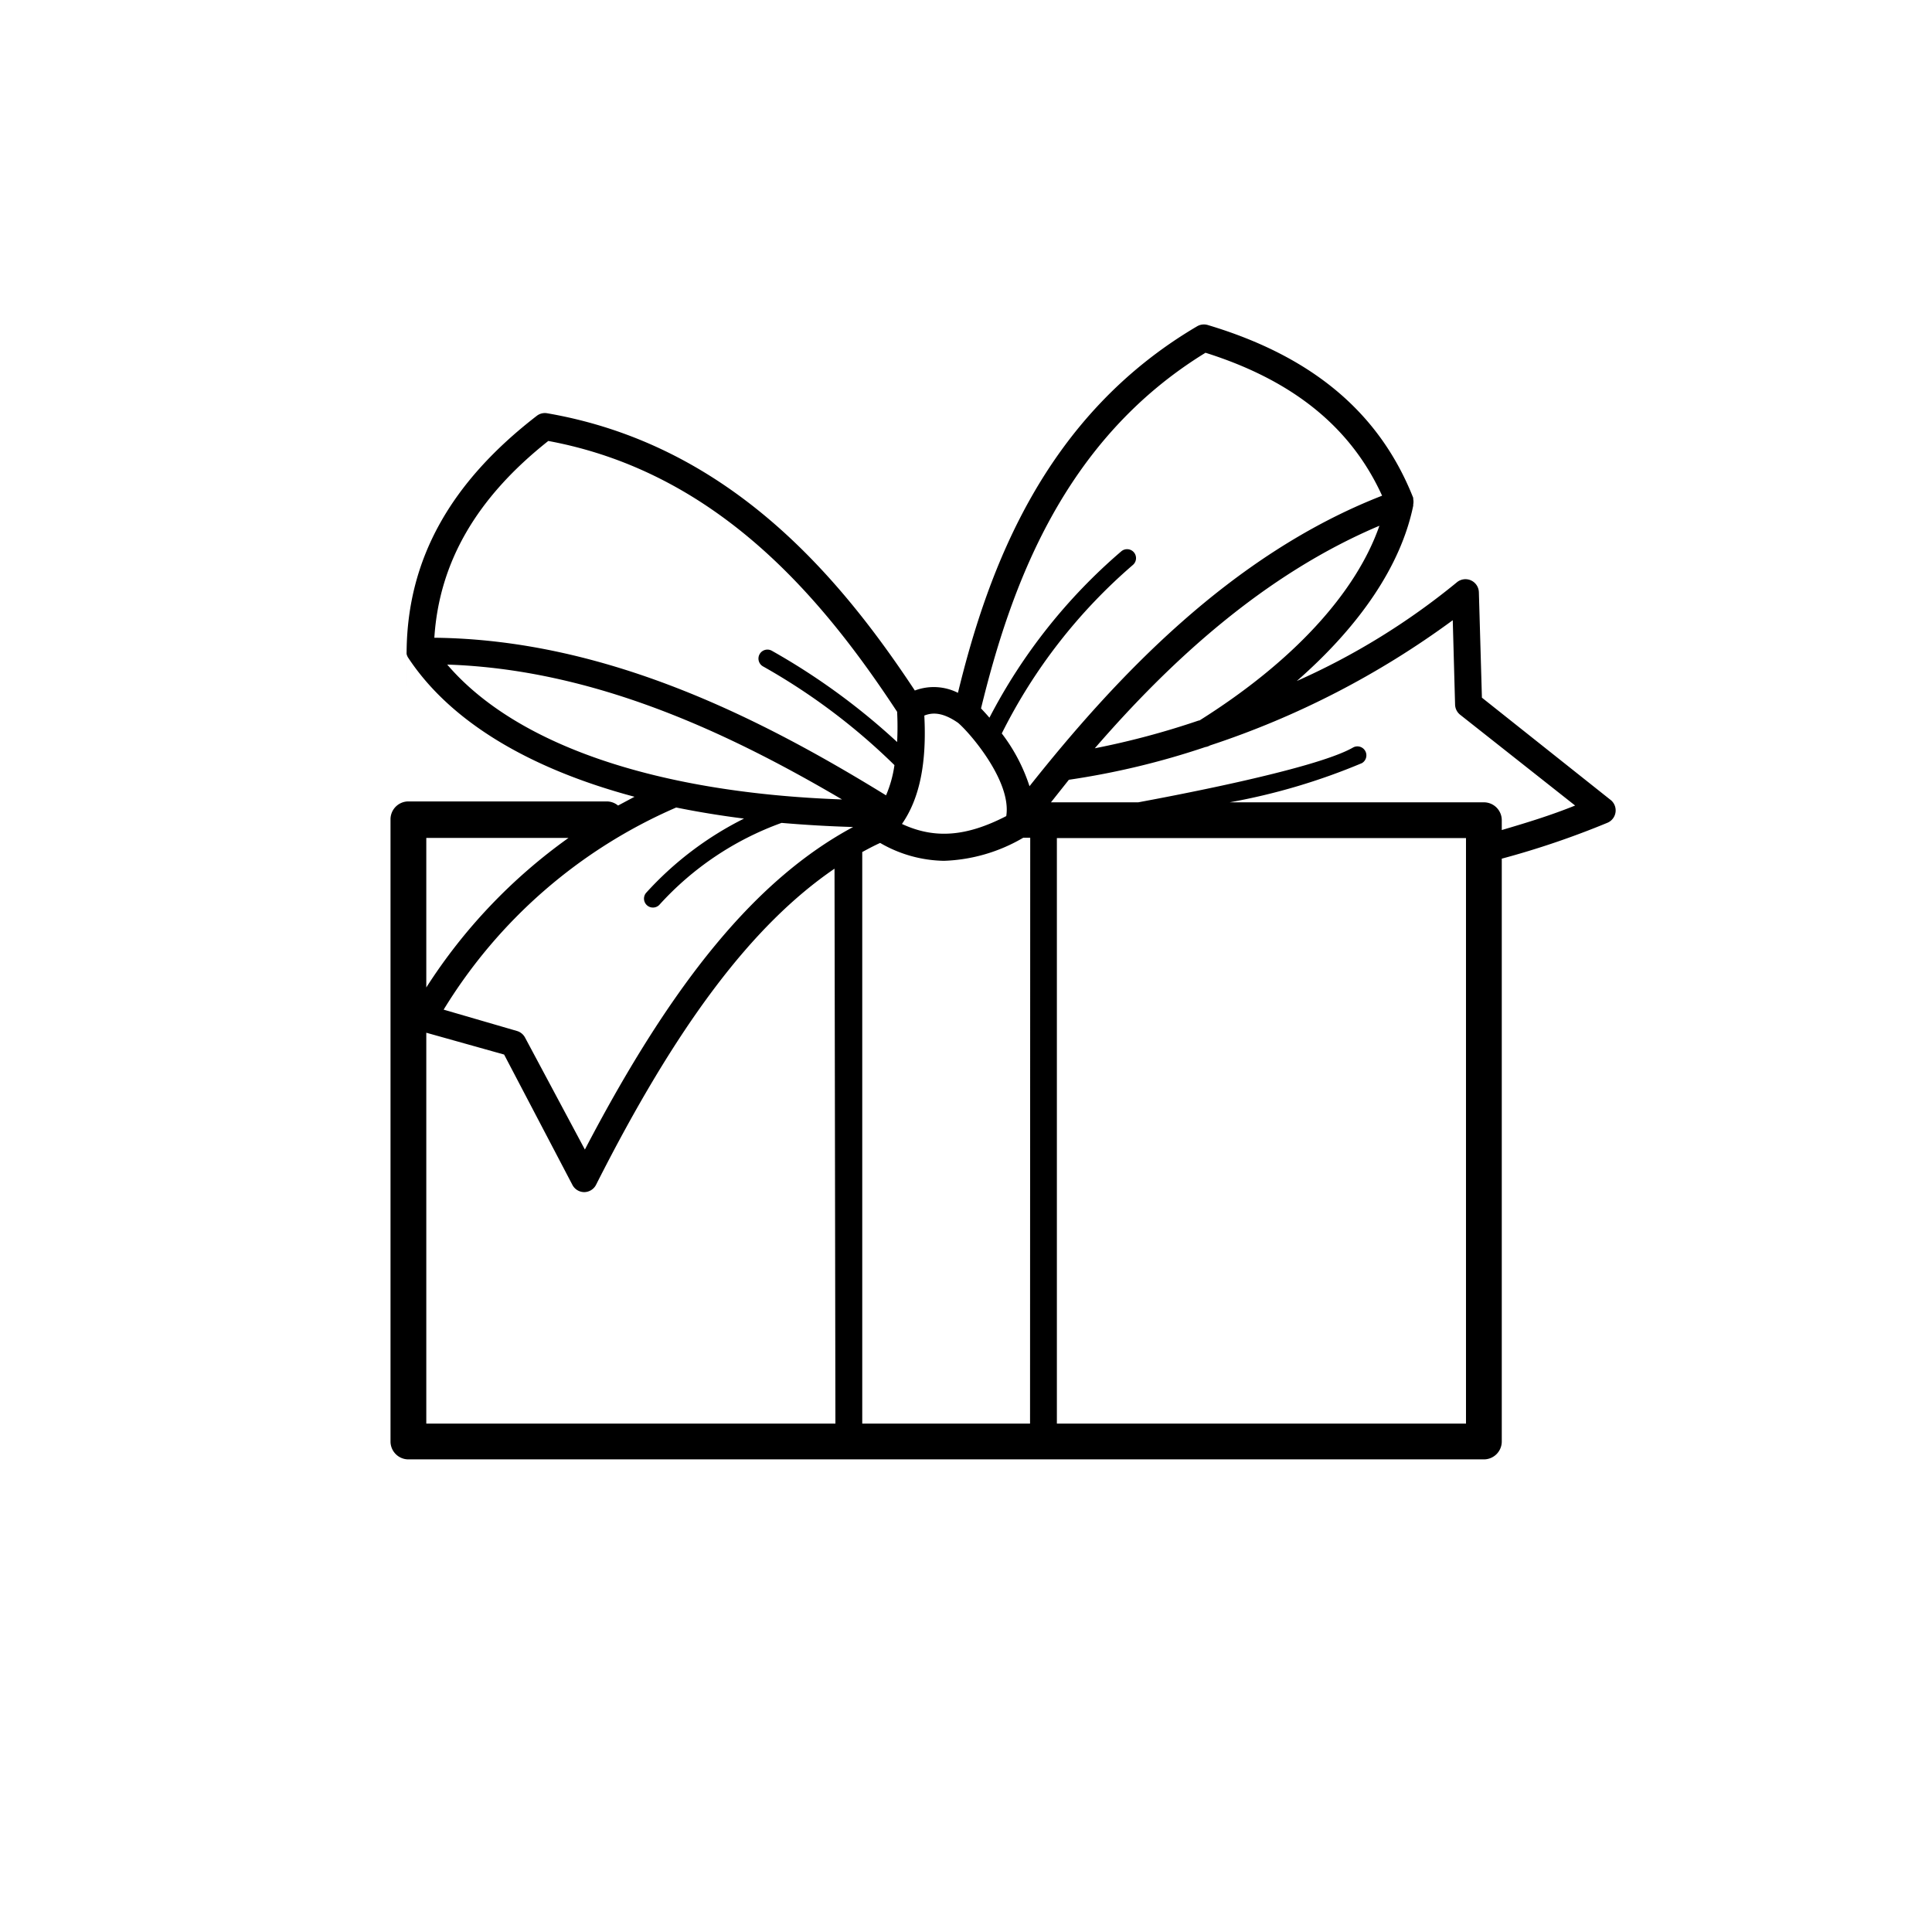 <svg xmlns="http://www.w3.org/2000/svg" viewBox="0 0 108 108"><title>Icon_RH_objects_giftbox_RGB_Black</title><path d="M90 44.69L82.84 39l-.17-5.89a.75.75 0 0 0-1.24-.55 39.16 39.16 0 0 1-8.94 5.51C76 35 78.31 31.63 79 28.27a.69.69 0 0 0 0-.07.78.78 0 0 0 0-.3v-.07c-1.88-4.75-5.63-7.91-11.48-9.66a.75.75 0 0 0-.6.07c-8.5 5-11.66 13.45-13.37 20.49a3 3 0 0 0-2.41-.13c-4.23-6.4-10.4-13.75-20.56-15.5a.74.74 0 0 0-.58.15c-4.83 3.73-7.21 8-7.27 13.13s0 0 0 .06a.73.73 0 0 0 0 .12.72.72 0 0 0 .07.18c2.34 3.57 6.75 6.22 12.67 7.8l-.92.49a1 1 0 0 0-.62-.23h-11.1a1 1 0 0 0-1 1v34.78a1 1 0 0 0 1 1h60.12a1 1 0 0 0 1-1V48a48 48 0 0 0 5.89-2 .75.75 0 0 0 .16-1.31zm-23-4.41a44.86 44.86 0 0 1-5.8 1.55c4.2-4.85 9.45-9.71 15.91-12.44-1.32 3.78-4.85 7.61-10.05 10.88zm.36-20.57c4.9 1.54 8.15 4.16 9.9 8C68.82 31 62.38 37.86 57.55 43.95A9.85 9.85 0 0 0 56 41a30.24 30.24 0 0 1 7.33-9.42.5.5 0 1 0-.65-.76 31.05 31.05 0 0 0-7.37 9.3c-.17-.2-.33-.37-.47-.52 1.65-6.74 4.55-14.99 12.58-19.9zM51.67 40c.43-.17 1-.21 1.89.41.66.56 3 3.27 2.69 5.21-2.23 1.15-4 1.29-5.83.44.98-1.41 1.39-3.38 1.25-6.06zm-27.39-4.35c.27-4.2 2.34-7.81 6.37-11 9.6 1.78 15.46 9 19.5 15.14a16.8 16.8 0 0 1 0 1.69 37.17 37.17 0 0 0-7-5.1.5.5 0 1 0-.5.87A35 35 0 0 1 50 42.77a6.58 6.58 0 0 1-.47 1.69c-7.11-4.38-15.71-8.71-25.25-8.81zm.72 1.5c8.18.27 15.64 3.76 22.07 7.54-10.38-.37-18.23-3.05-22.07-7.54zm-1.17 9.69h7.95a30.36 30.36 0 0 0-7.95 8.36zM46.7 79.58H23.83V57.73l4.35 1.22L32 66.24a.75.75 0 0 0 .66.4.75.75 0 0 0 .66-.41c4.51-8.92 8.72-14.52 13.33-17.67zm-14-15.31L29.35 58a.75.75 0 0 0-.46-.37l-4.09-1.19a28.51 28.51 0 0 1 13-11.3q1.82.37 3.79.62a18.58 18.58 0 0 0-5.48 4.16.5.5 0 0 0 .74.67A17 17 0 0 1 43.69 46c1.28.11 2.61.19 4 .23-5.36 2.88-10.04 8.54-15 18.04zm24.88 15.31H48.2V47.63c.33-.18.65-.35 1-.51a7.32 7.32 0 0 0 3.57 1 9.36 9.36 0 0 0 4.43-1.29h.39zm24.37 0H59.08V46.85h22.87zm2-33.18v-.55a1 1 0 0 0-1-1H68.74a35.08 35.08 0 0 0 7.39-2.19.5.5 0 1 0-.5-.87c-2.18 1.25-10.77 2.83-12 3.06h-4.88l1-1.26a43.73 43.73 0 0 0 7.63-1.83.74.74 0 0 0 .26-.09 48.44 48.44 0 0 0 13.57-7l.13 4.72a.75.75 0 0 0 .29.57l6.42 5.07c-1.36.55-2.74.97-4.1 1.37z"/></svg>